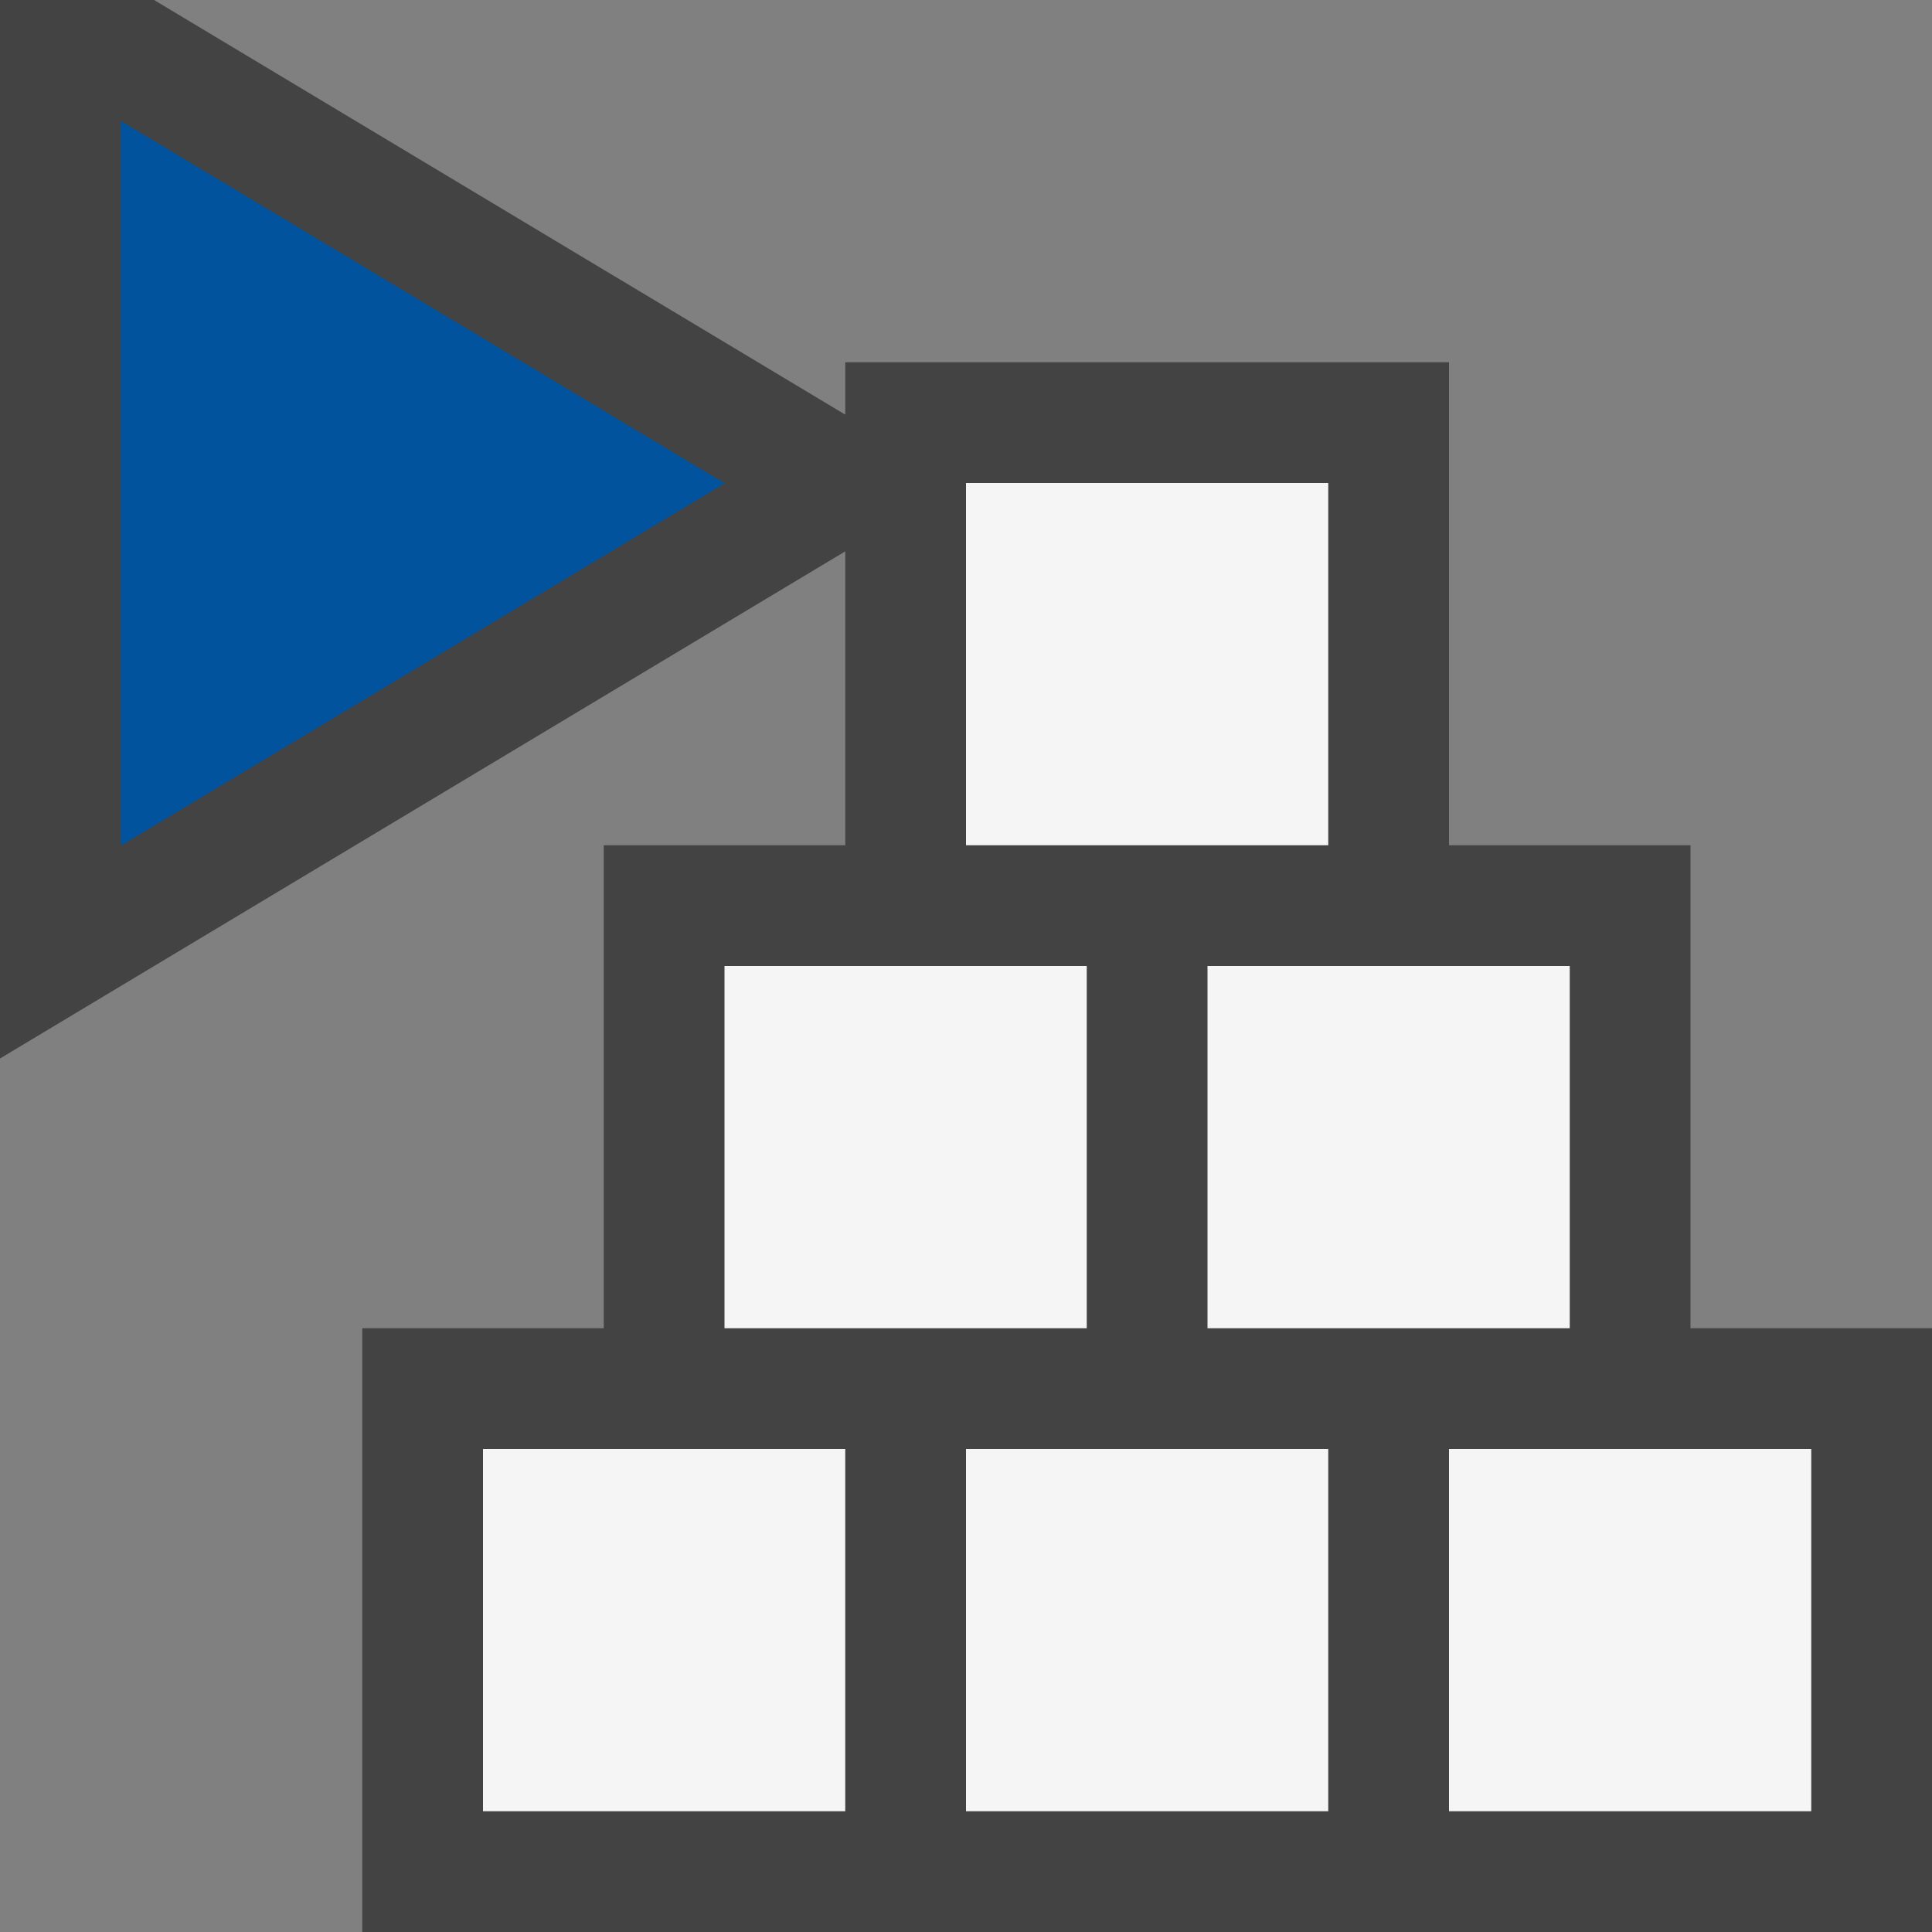 <svg xmlns="http://www.w3.org/2000/svg" viewBox="0 0 16 16"><rect x="0" y="0" width="16" height="16" fill="#808080" stroke="none"/><style>.st0{fill:#434343}.st1{fill:#f5f5f5}.st2{fill:#00539c}</style><path class="st0" d="M14 11V7h-2V3H7v.434L1.276 0H0v8.766l7-4.2V7H5v4H3v5h13v-5z" id="outline"/><g id="icon_x5F_bg"><path class="st1" d="M8 4h3v3H8zM6 8h3v3H6zM10 8h3v3h-3zM8 12h3v3H8zM12 12h3v3h-3zM4 12h3v3H4z"/></g><path class="st2" d="M1 1l5 3-5 3V1z" id="color_x5F_action"/></svg>